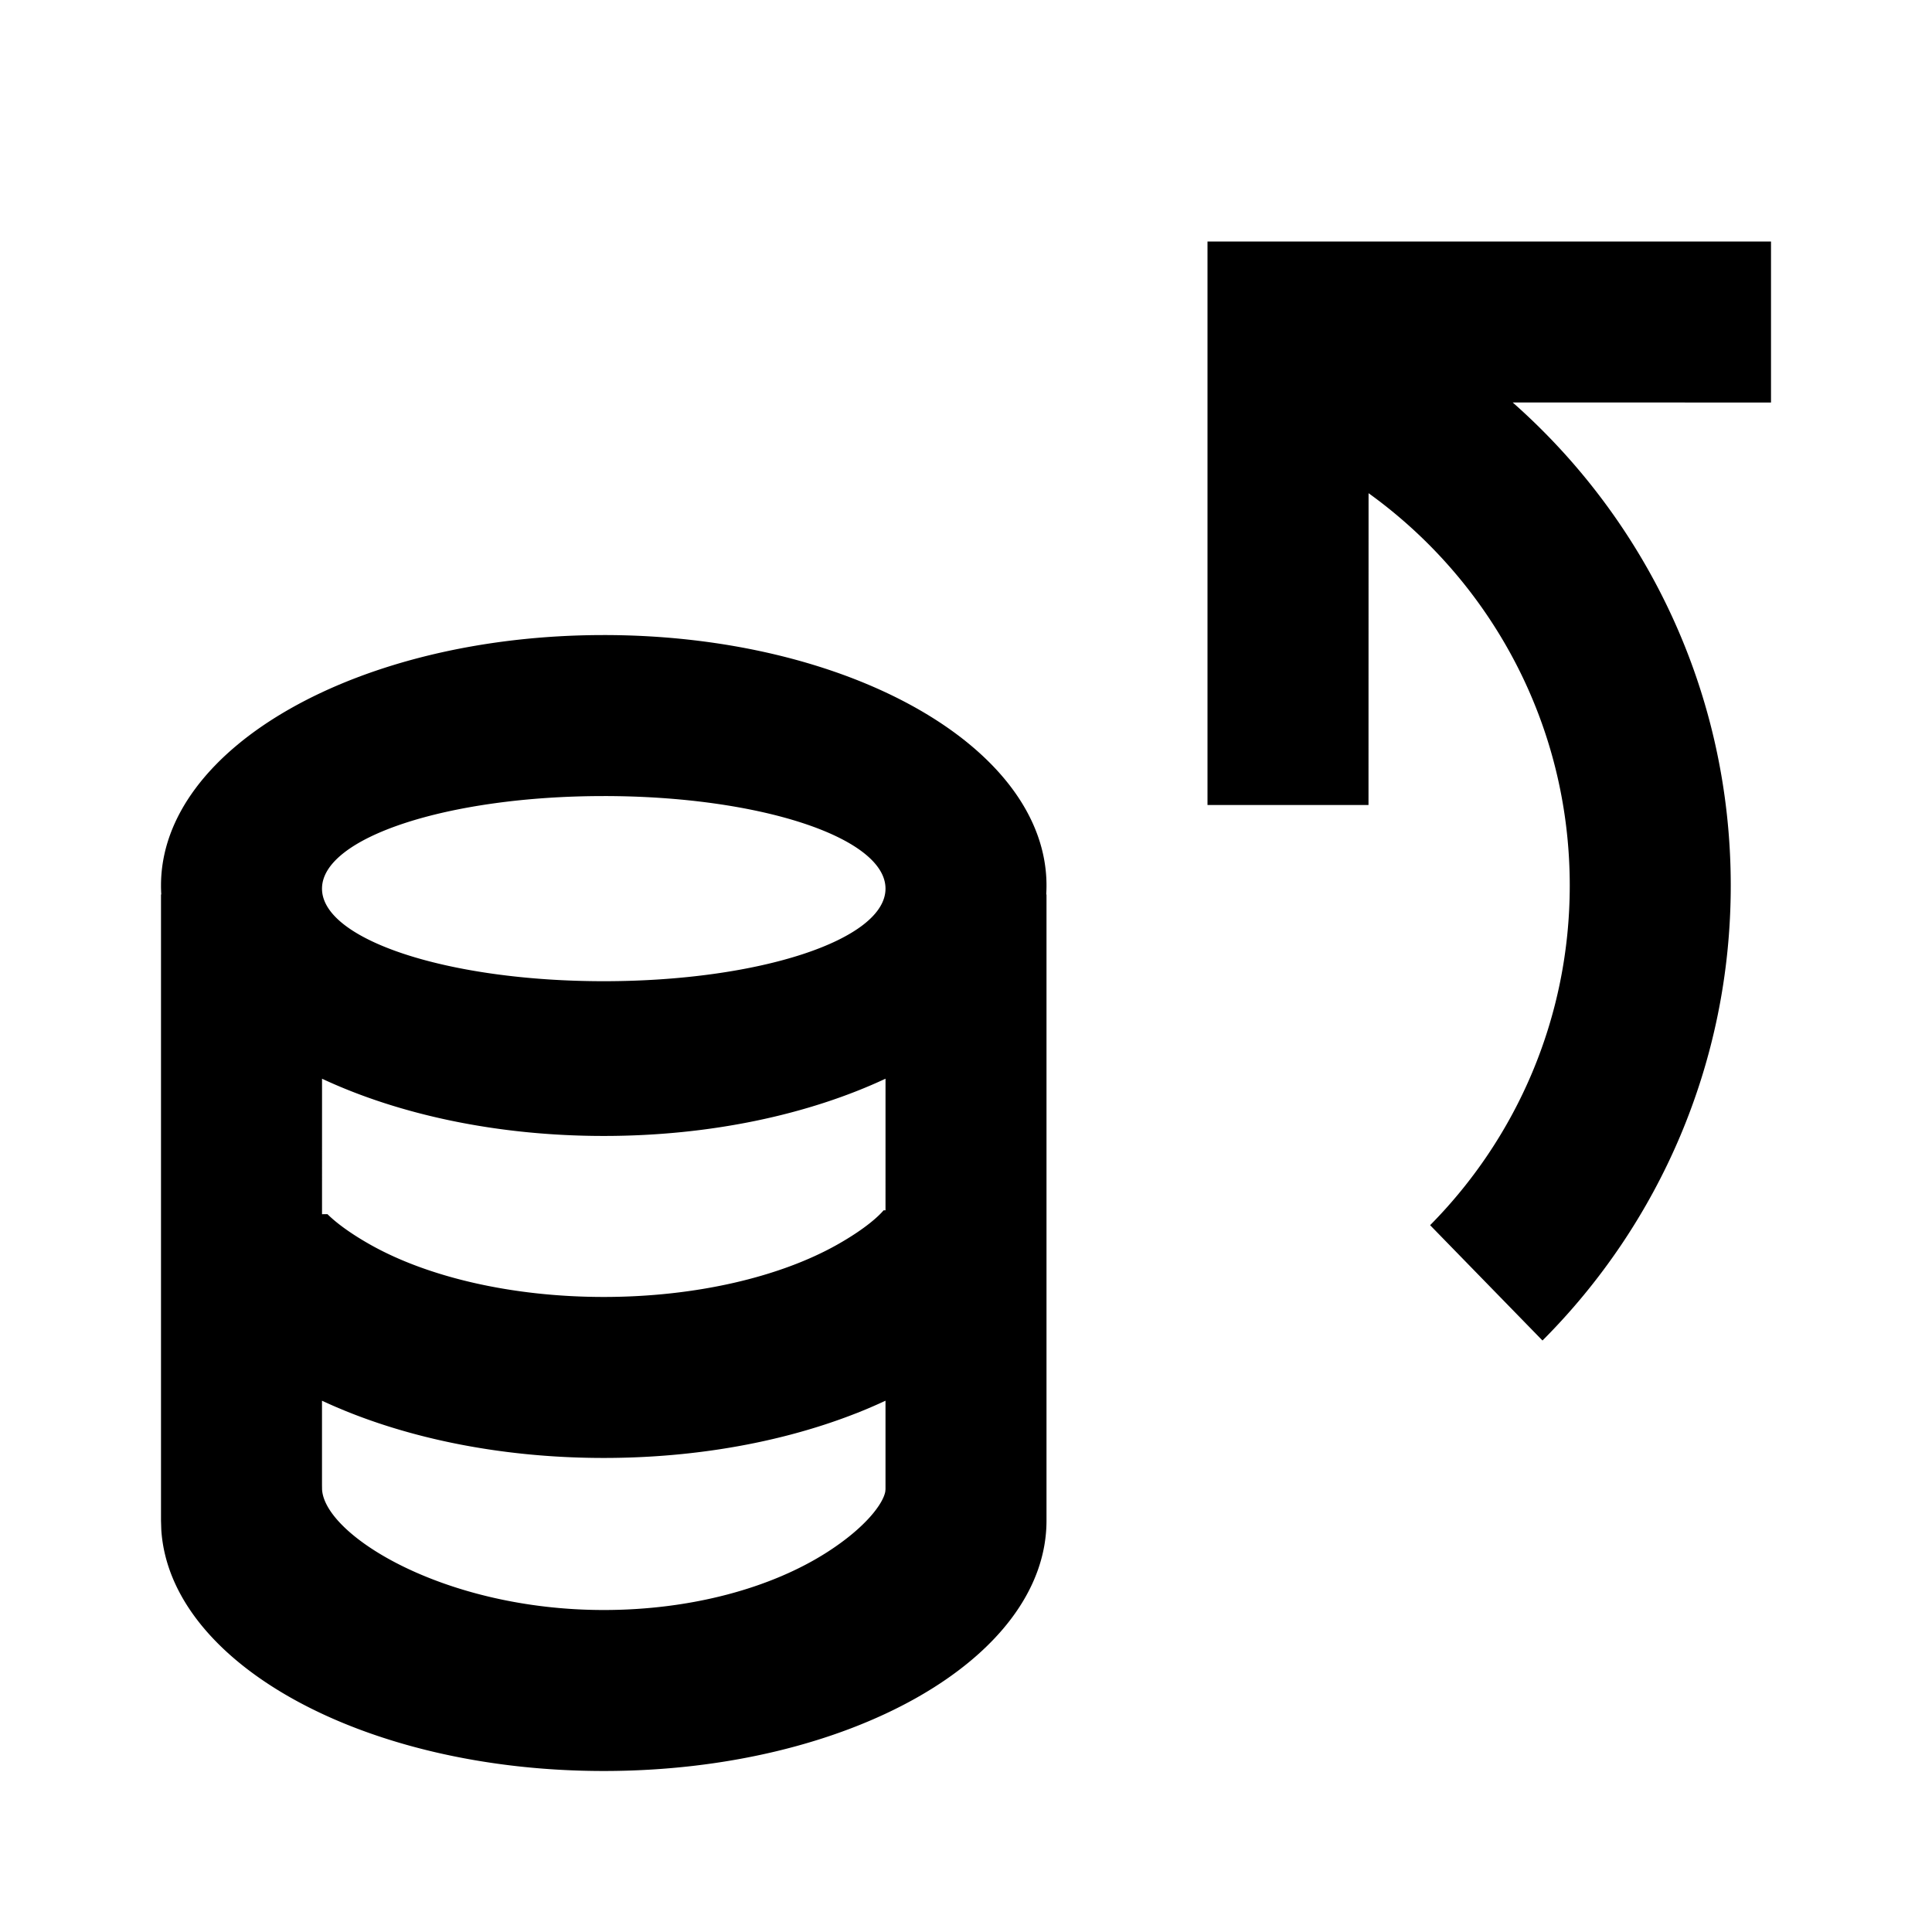 <svg xmlns="http://www.w3.org/2000/svg" xmlns:xlink="http://www.w3.org/1999/xlink" width="512" height="512" viewBox="0 0 512 512"><path fill="currentColor" fill-rule="evenodd" d="M160 168.296c64.802 0 117.334 29.715 117.334 66.37q0 1.34-.093 2.665l.028-.294h.065v165.926c0 36.655-52.532 66.37-117.334 66.37c-63.361 0-114.992-28.409-117.256-63.937l-.077-2.433V237.037h.073a38 38 0 0 1-.073-2.37c0-36.656 52.532-66.37 117.333-66.37m0 218.074c-28.365 0-54.38-5.693-74.667-15.17v22.316l.018 1.197c.684 12.202 32.466 31.954 74.657 31.954c23.075 0 44.362-5.79 59.26-15.367c10.256-6.594 14.782-12.874 15.34-16.01l.059-.623V371.2c-20.286 9.478-46.3 15.171-74.667 15.171m0-85.333c-28.361 0-54.373-5.692-74.658-15.167l-.002 35.906l1.446-.009c1.73 1.73 5.179 4.59 11.254 8.027c15.143 8.566 37.48 13.91 61.96 13.91s46.818-5.344 61.96-13.91c7.501-4.243 11-7.609 12.2-9.05l.507-.004l.003-34.875c-20.287 9.478-46.303 15.172-74.67 15.172m0-90.074c-41.237 0-74.666 10.984-74.666 24.533S118.764 260.03 160 260.03c41.238 0 74.667-10.984 74.667-24.534s-33.43-24.533-74.667-24.533m248.775 144.288l-29.779-30.563C401.874 301.564 416 269.765 416 234.667c0-42.82-21.025-80.729-53.316-103.966l-.017 82.632H320V64h149.334v42.667l-68.447-.002c35.432 31.273 57.78 77.027 57.78 128.002c0 47.08-19.063 89.707-49.892 120.584"/></svg>